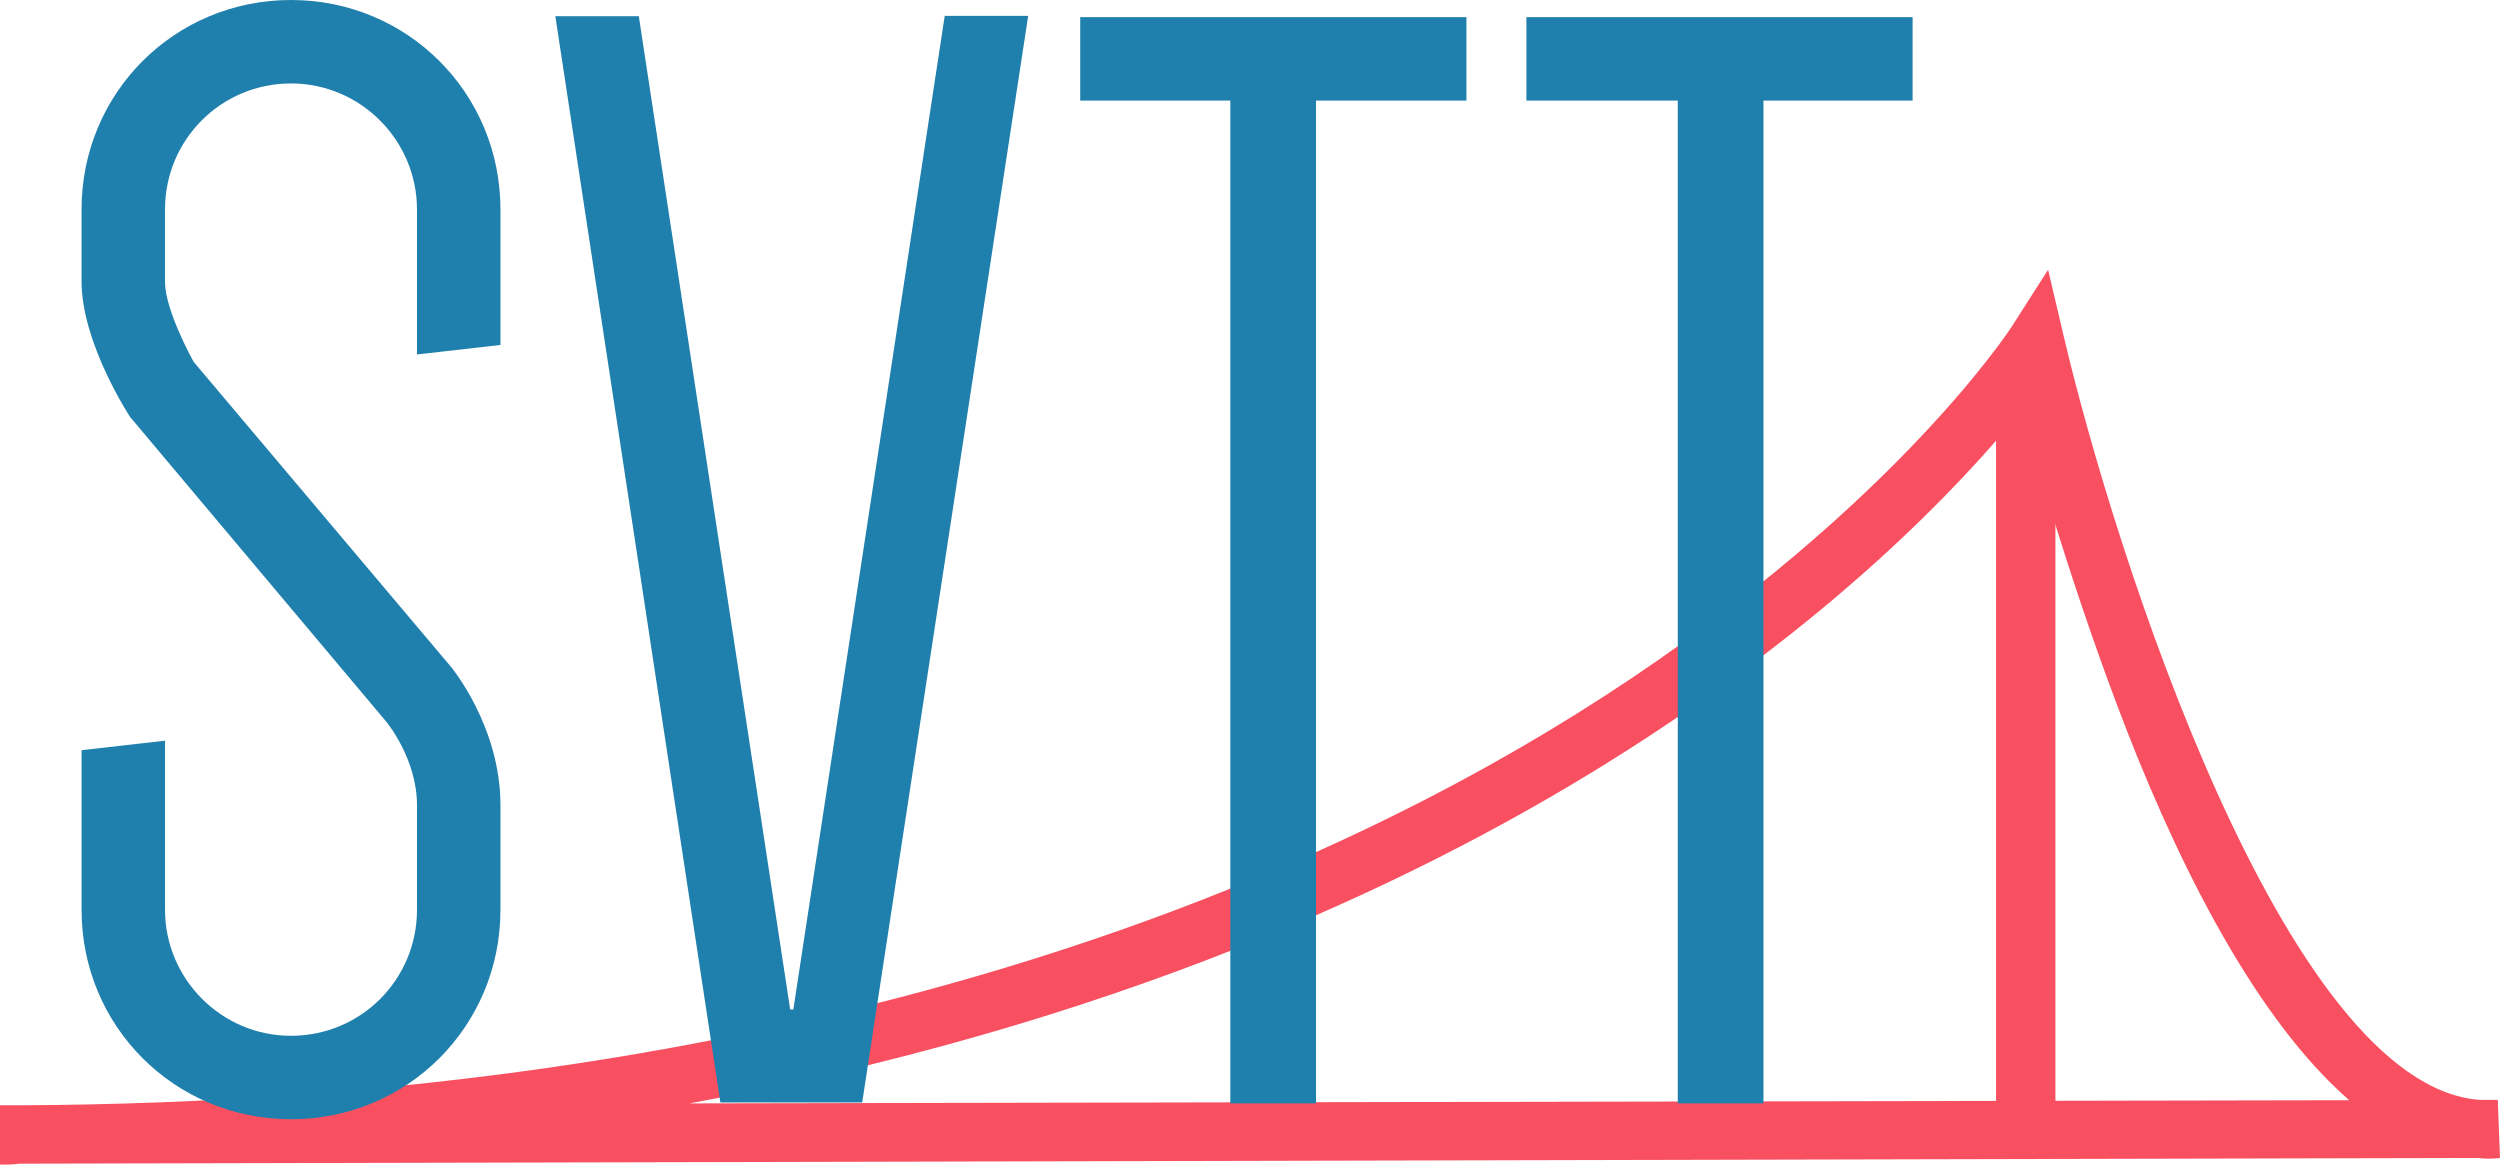 <?xml version="1.0" encoding="utf-8"?>
<!-- Generator: Adobe Illustrator 19.0.0, SVG Export Plug-In . SVG Version: 6.00 Build 0)  -->
<svg version="1.1" id="Layer_1" xmlns="http://www.w3.org/2000/svg" xmlns:xlink="http://www.w3.org/1999/xlink" x="0px" y="0px"
	 viewBox="0 0 787.8 367" style="enable-background:new 0 0 787.8 367;" xml:space="preserve">
<style type="text/css">
	.st0{fill:#F85060;}
	.st1{fill:#2080AD;}
</style>
<g id="XMLID_245_">
	<path id="XMLID_256_" class="st0" d="M0,367L0,367v-18.7h6c243.3-1,401-67.3,490.7-123.3c97.3-60.7,136.7-121.3,137-121.7L645.4,85
		l5,21.3c15.7,66.7,69.3,235.7,131,240.3h5.7l0.7,18.3c-2.3,0.3-4.7,0.3-7,0L6,366.7C4,367,2,367,0,367L0,367z M637,129.4
		c-18.7,23-59.7,67-131,111.3c-62.3,38.7-156.7,82.7-288.7,107l523-1c-23-20-45.7-56.3-67-108.7C656.4,196,643.7,153,637,129.4z"/>
	<g id="XMLID_247_">
		<path id="XMLID_254_" class="st1" d="M41,131.4c0,0-15.3-23.2-15.3-42.7V66c0-36.7,29.3-66,66-66s66,29.3,66,66v42.7l-26.3,3V66
			c0-21.7-17.7-39.7-39.7-39.7S52,44,52,66v22.7c-0.1,9,9,25.3,9,25.3l81,96c0,0,15.7,18.7,15.7,43.7v33c0,36.7-29.3,66-66,66
			s-66-29.3-66-66v-50.3l26.3-3v53.3c0,21.7,17.7,39.7,39.7,39.7s39.7-17.7,39.7-39.7v-33c0-14.7-9.7-26.3-9.7-26.3L41,131.4z"/>
		<path id="XMLID_252_" class="st1" d="M297.7,5H324l-52.3,342.4H227L175,5.1h26.3l47.7,313h1L297.7,5z"/>
		<path id="XMLID_250_" class="st1" d="M462,31.7h-47.3v316h-27v-316h-47.3V5.4h121.7v26.3H462z"/>
		<path id="XMLID_248_" class="st1" d="M603,31.7h-47.3v316h-27v-316H481V5.4h121.7v26.3H603z"/>
	</g>
	<rect id="XMLID_246_" x="629" y="120.4" class="st0" width="18.7" height="238.3"/>
</g>
</svg>
